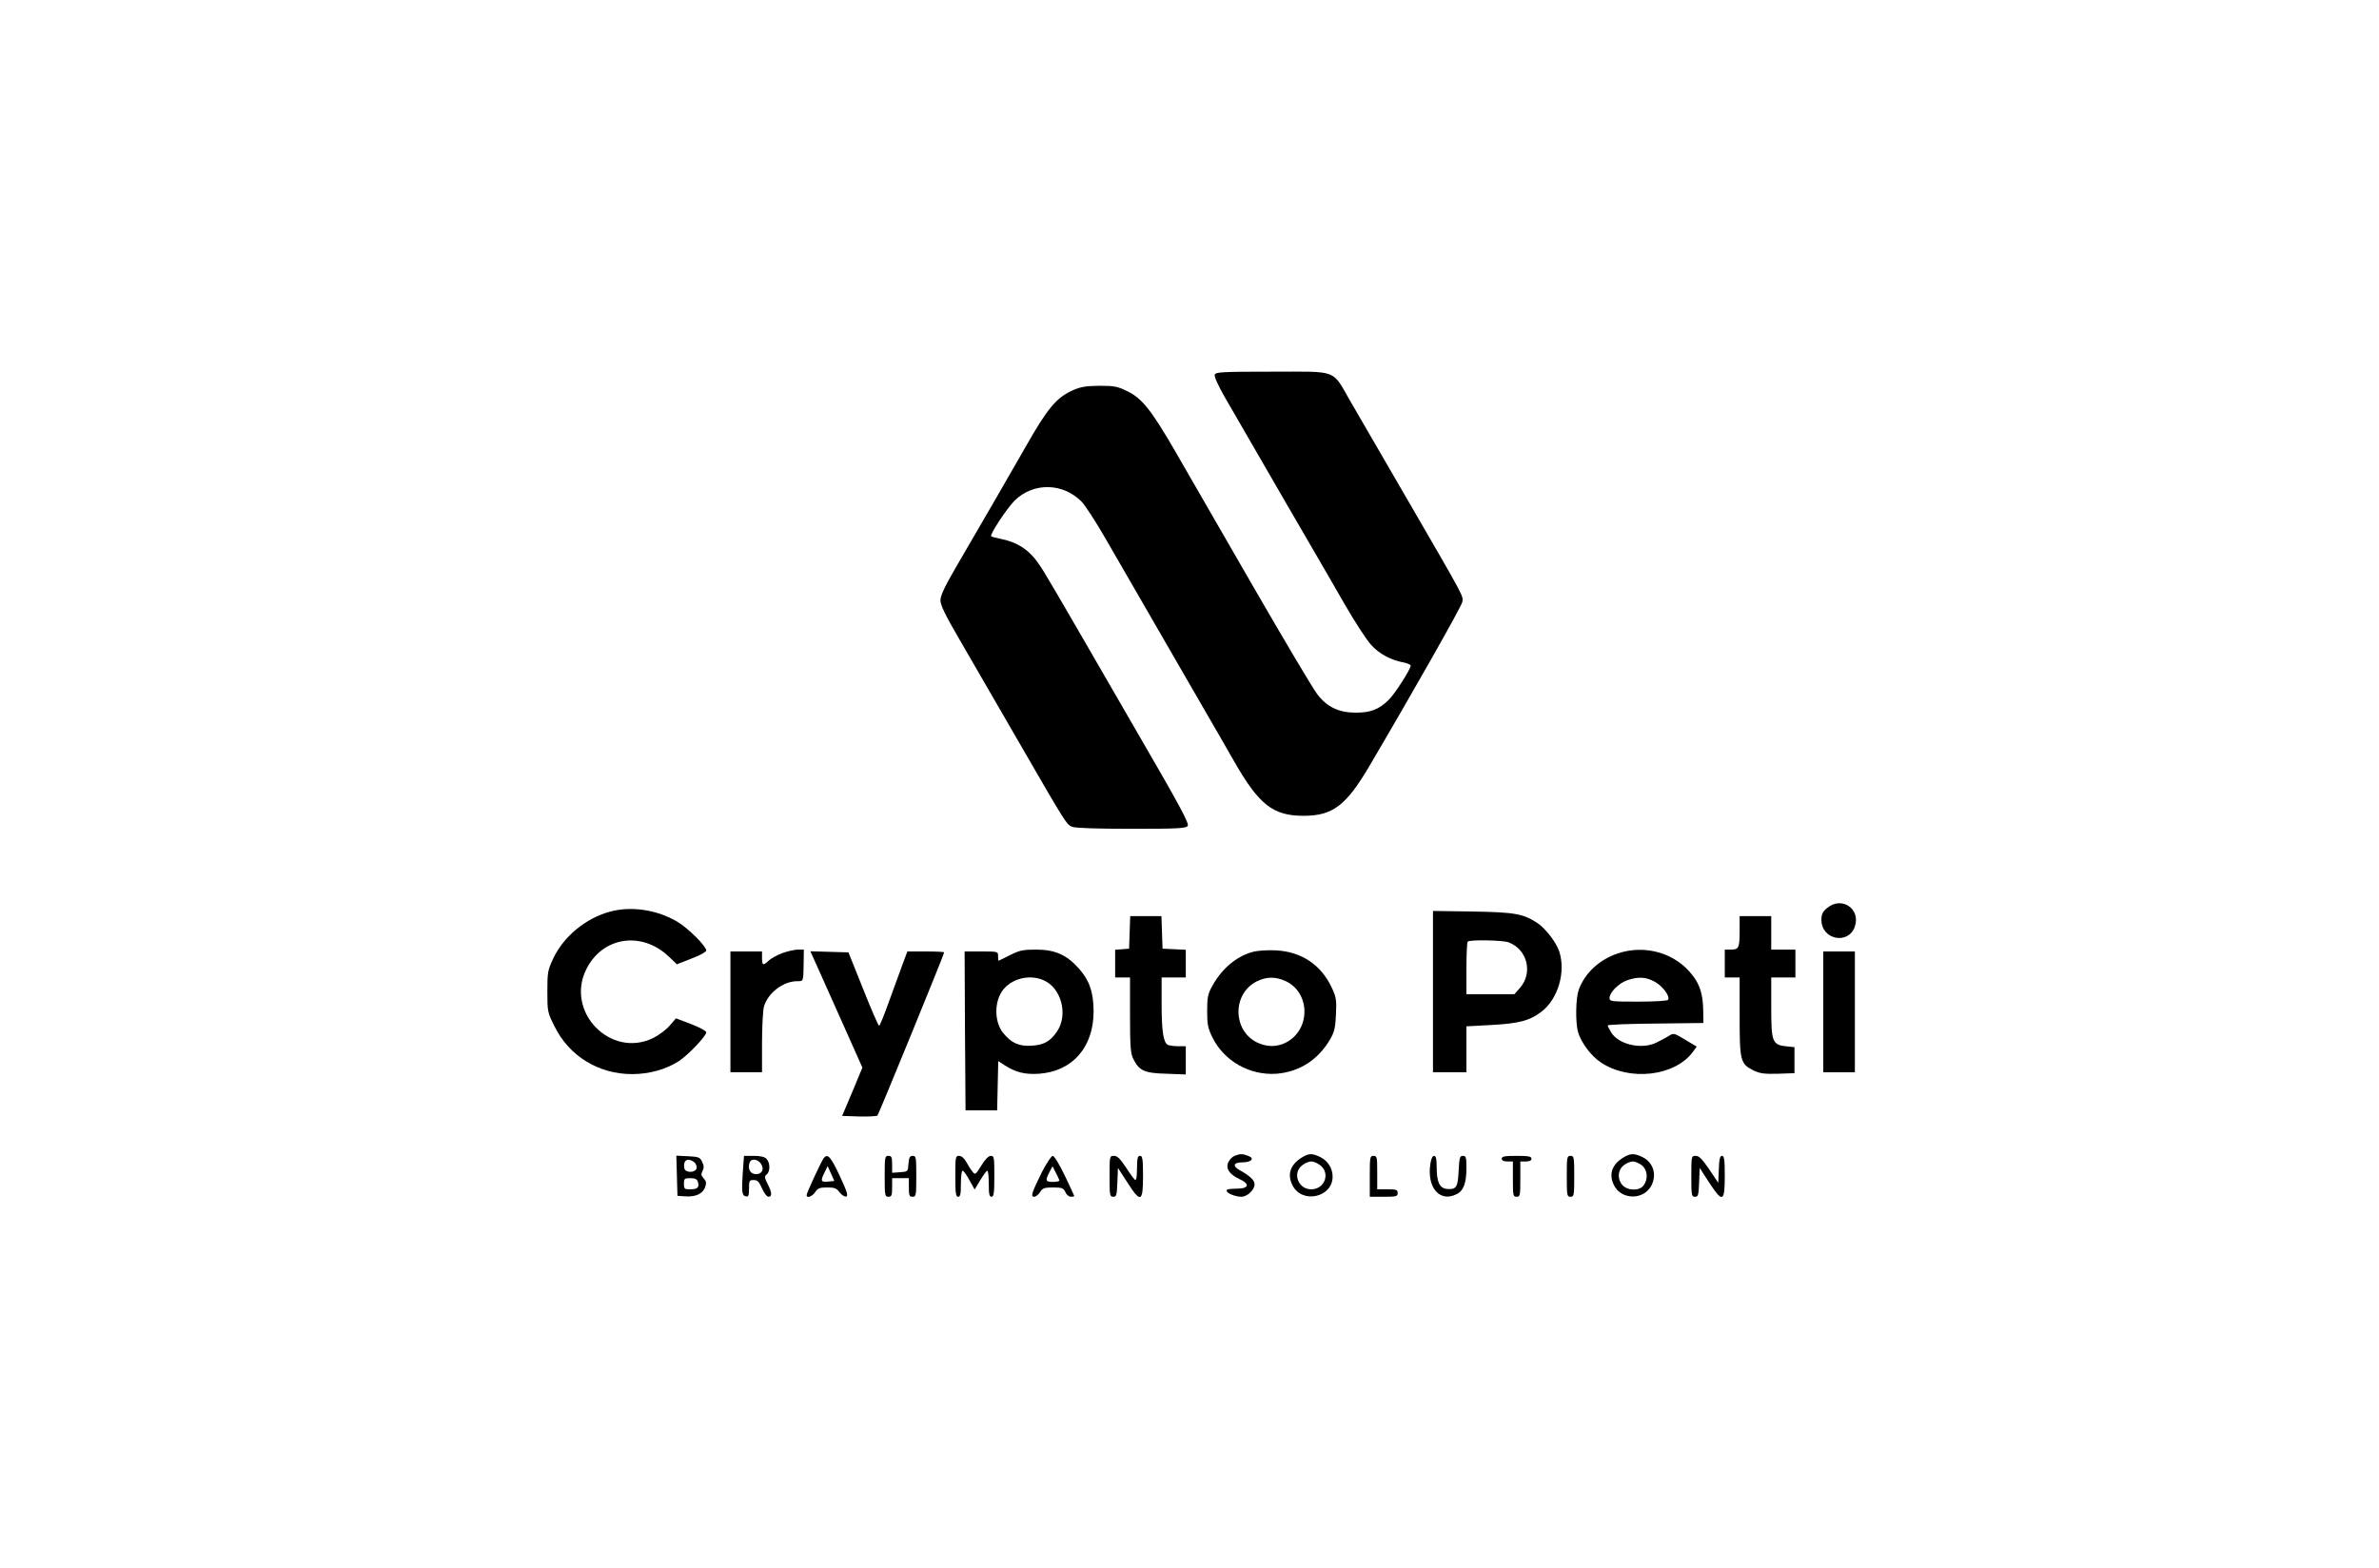 <?xml version="1.0" standalone="no"?>
<!DOCTYPE svg PUBLIC "-//W3C//DTD SVG 20010904//EN"
 "http://www.w3.org/TR/2001/REC-SVG-20010904/DTD/svg10.dtd">
<svg version="1.0" xmlns="http://www.w3.org/2000/svg"
 width="1280pt" height="844pt" viewBox="0 0 1280 844"
 preserveAspectRatio="xMidYMid meet">

<g transform="translate(0,844) scale(0.1,-0.1)"
fill="#000000" stroke="none">
<path d="M6536 6424 c-4 -10 17 -56 52 -118 265 -458 442 -765 487 -841 29
-49 99 -171 156 -270 57 -99 123 -201 147 -226 43 -48 107 -82 175 -94 20 -4
37 -12 37 -17 0 -19 -85 -152 -118 -184 -53 -52 -98 -69 -177 -69 -91 0 -155
30 -208 100 -22 28 -177 289 -345 580 -168 292 -356 618 -418 725 -130 224
-179 287 -261 326 -51 25 -69 28 -148 28 -75 -1 -100 -5 -147 -26 -84 -39
-132 -96 -242 -289 -98 -171 -231 -402 -387 -669 -57 -99 -79 -145 -79 -170 0
-26 25 -78 96 -200 53 -91 197 -340 321 -555 260 -450 260 -450 291 -464 14
-7 132 -11 316 -11 248 0 295 2 306 15 10 12 -36 99 -276 512 -474 821 -493
852 -524 897 -52 77 -116 119 -209 137 -24 5 -46 11 -48 13 -9 9 84 150 126
192 100 99 260 97 361 -6 19 -20 75 -106 124 -191 104 -180 467 -809 551 -954
32 -55 97 -167 144 -250 135 -236 210 -295 375 -295 156 0 229 55 354 268 230
390 497 861 500 883 5 33 15 15 -283 529 -139 239 -282 487 -319 550 -101 175
-62 160 -420 160 -269 0 -305 -2 -310 -16z"/>
<path d="M9831 3554 c-25 -20 -31 -34 -31 -64 0 -108 147 -136 180 -35 32 95
-72 164 -149 99z"/>
<path d="M3281 3534 c-129 -35 -248 -133 -304 -251 -30 -64 -32 -75 -32 -179
0 -107 1 -112 38 -186 79 -161 237 -258 418 -258 92 0 184 26 252 70 52 35
147 135 147 155 0 7 -36 27 -81 44 l-82 31 -34 -39 c-18 -22 -59 -52 -89 -67
-228 -111 -473 140 -360 369 86 176 298 209 445 69 l43 -41 79 31 c44 16 79
36 79 43 0 23 -96 119 -154 154 -109 65 -248 87 -365 55z"/>
<path d="M7710 3104 l0 -434 90 0 90 0 0 124 0 123 129 7 c153 8 211 23 275
72 89 68 132 215 95 325 -17 50 -73 122 -117 152 -77 50 -120 58 -349 62
l-213 3 0 -434z m407 265 c101 -38 132 -164 61 -245 l-30 -34 -129 0 -129 0 0
138 c0 76 3 142 7 145 10 11 189 8 220 -4z"/>
<path d="M6078 3423 l-3 -88 -37 -3 -38 -3 0 -75 0 -74 40 0 40 0 0 -202 c0
-174 3 -208 18 -237 31 -63 60 -76 178 -79 l104 -4 0 76 0 76 -42 0 c-24 0
-49 4 -56 8 -23 15 -32 76 -32 219 l0 143 65 0 65 0 0 75 0 74 -62 3 -63 3 -3
88 -3 87 -84 0 -84 0 -3 -87z"/>
<path d="M9360 3436 c0 -96 -4 -106 -46 -106 l-34 0 0 -75 0 -75 40 0 40 0 0
-211 c0 -240 4 -254 76 -290 34 -16 58 -19 130 -17 l89 3 0 70 0 70 -30 3
c-91 8 -95 18 -95 217 l0 155 65 0 65 0 0 75 0 75 -65 0 -65 0 0 90 0 90 -85
0 -85 0 0 -74z"/>
<path d="M4206 3310 c-27 -11 -59 -28 -71 -40 -29 -28 -35 -25 -35 15 l0 35
-85 0 -85 0 0 -325 0 -325 85 0 85 0 0 158 c0 86 5 174 10 194 21 74 102 137
178 138 36 0 34 -4 36 97 l1 73 -35 0 c-19 -1 -57 -10 -84 -20z"/>
<path d="M5434 3300 c-32 -16 -60 -30 -61 -30 -2 0 -3 11 -3 25 0 25 -1 25
-90 25 l-90 0 2 -427 3 -428 85 0 85 0 3 132 3 133 37 -24 c58 -37 108 -49
183 -44 179 13 292 142 293 333 0 104 -22 170 -80 234 -66 74 -129 101 -230
101 -70 0 -89 -4 -140 -30z m179 -134 c97 -40 136 -186 74 -277 -36 -53 -71
-72 -134 -76 -69 -5 -112 14 -156 69 -42 52 -48 144 -15 208 39 77 146 112
231 76z"/>
<path d="M6738 3317 c-88 -25 -164 -90 -215 -182 -24 -43 -28 -61 -28 -135 0
-73 4 -93 28 -142 63 -128 201 -206 345 -196 123 10 223 74 288 184 23 40 29
62 32 135 4 77 1 93 -21 141 -58 126 -164 197 -303 204 -48 2 -97 -1 -126 -9z
m178 -156 c132 -60 138 -255 9 -328 -50 -28 -106 -29 -161 -3 -133 65 -134
263 -2 329 53 26 100 26 154 2z"/>
<path d="M8709 3311 c-102 -33 -182 -106 -215 -198 -16 -45 -18 -173 -4 -225
16 -57 70 -130 123 -165 154 -103 398 -75 495 56 l21 29 -62 37 c-59 36 -63
37 -87 21 -14 -9 -45 -25 -69 -37 -79 -38 -202 -10 -242 55 -10 17 -19 34 -19
38 0 4 116 9 258 10 l257 3 -1 65 c-1 86 -17 140 -57 191 -90 119 -251 167
-398 120z m198 -156 c43 -26 79 -77 68 -95 -4 -6 -72 -10 -161 -10 -147 0
-154 1 -154 20 0 29 49 79 95 95 60 21 103 18 152 -10z"/>
<path d="M4393 3248 c18 -40 81 -181 140 -313 l107 -240 -54 -130 -55 -130 91
-3 c50 -1 95 1 99 5 7 7 359 868 359 878 0 3 -45 5 -99 5 l-99 0 -25 -67 c-14
-38 -47 -128 -73 -200 -26 -73 -50 -133 -54 -133 -4 0 -43 89 -86 198 l-79
197 -102 3 -103 3 33 -73z"/>
<path d="M9810 2995 l0 -325 85 0 85 0 0 325 0 325 -85 0 -85 0 0 -325z"/>
<path d="M6642 2220 c-12 -5 -27 -21 -33 -34 -16 -34 6 -66 60 -91 54 -24 52
-49 -4 -51 -59 -2 -65 -3 -65 -12 0 -13 47 -32 79 -32 32 0 71 37 71 67 0 22
-24 45 -80 76 -40 22 -34 42 13 42 50 0 70 21 33 35 -32 12 -43 12 -74 0z"/>
<path d="M7004 2211 c-62 -38 -80 -92 -49 -151 52 -100 215 -63 215 48 0 46
-26 86 -67 106 -44 21 -61 20 -99 -3z m100 -42 c55 -43 23 -129 -49 -129 -70
0 -103 87 -49 129 15 12 37 21 49 21 12 0 34 -9 49 -21z"/>
<path d="M8734 2211 c-62 -38 -80 -92 -49 -151 40 -78 160 -78 200 0 31 59 10
126 -49 154 -44 21 -64 20 -102 -3z m100 -42 c30 -24 35 -72 10 -107 -21 -31
-85 -31 -114 0 -29 32 -27 81 6 107 15 12 37 21 49 21 12 0 34 -9 49 -21z"/>
<path d="M3642 2113 l3 -108 45 -3 c55 -3 92 15 104 50 8 22 6 32 -8 47 -14
16 -15 23 -6 40 8 16 8 28 -2 49 -12 25 -19 27 -76 30 l-63 3 3 -108z m92 74
c10 -7 16 -22 14 -33 -5 -26 -61 -27 -66 -1 -8 43 17 59 52 34z m21 -107 c9
-29 -2 -40 -41 -40 -31 0 -34 2 -34 30 0 28 3 30 34 30 26 0 36 -5 41 -20z"/>
<path d="M3997 2138 c-8 -112 -5 -132 16 -136 14 -3 17 4 17 42 0 43 2 46 25
46 21 0 29 -9 45 -45 11 -25 26 -45 35 -45 20 0 19 23 -5 69 -17 34 -18 41 -5
51 20 16 19 64 -1 84 -10 11 -34 16 -68 16 l-53 0 -6 -82z m97 40 c21 -30 4
-60 -32 -56 -28 3 -40 32 -28 64 8 21 43 17 60 -8z"/>
<path d="M4432 2208 c-13 -17 -92 -187 -92 -199 0 -19 30 -8 46 16 14 21 24
25 64 25 41 0 51 -4 67 -26 11 -14 27 -25 35 -23 13 3 7 23 -34 112 -49 104
-65 121 -86 95z m27 -126 c-42 -5 -46 2 -24 46 l18 37 18 -40 18 -40 -30 -3z"/>
<path d="M4760 2110 c0 -103 1 -110 20 -110 17 0 20 7 20 50 l0 50 45 0 45 0
0 -50 c0 -43 3 -50 20 -50 19 0 20 7 20 110 0 102 -1 110 -19 110 -16 0 -20
-8 -23 -42 -3 -43 -3 -43 -45 -46 l-43 -3 0 45 c0 39 -3 46 -20 46 -19 0 -20
-7 -20 -110z"/>
<path d="M5140 2110 c0 -91 3 -110 15 -110 12 0 15 14 15 70 0 39 4 70 9 70 6
0 22 -23 37 -51 l28 -50 30 50 c17 28 34 51 38 51 5 0 8 -31 8 -70 0 -56 3
-70 15 -70 12 0 15 19 15 110 0 102 -1 110 -19 110 -12 0 -31 -19 -51 -52 -32
-51 -33 -52 -49 -31 -9 11 -24 35 -33 52 -11 19 -25 31 -38 31 -19 0 -20 -6
-20 -110z"/>
<path d="M5606 2133 c-55 -112 -62 -133 -42 -133 9 0 23 11 32 25 14 22 24 25
70 25 48 0 56 -3 66 -25 6 -14 19 -25 30 -25 10 0 18 2 18 4 0 2 -23 51 -51
110 -29 61 -57 106 -65 106 -7 0 -33 -39 -58 -87z m94 -45 c0 -5 -16 -8 -35
-8 -39 0 -42 7 -19 52 l17 32 18 -35 c10 -19 18 -37 19 -41z"/>
<path d="M5970 2110 c0 -103 1 -110 20 -110 17 0 19 8 22 78 l3 77 50 -77 c72
-113 85 -108 85 32 0 91 -3 110 -15 110 -15 0 -17 -8 -18 -87 0 -24 -4 -43 -8
-43 -4 0 -26 29 -49 65 -33 50 -48 65 -66 65 -24 0 -24 -1 -24 -110z"/>
<path d="M7370 2110 l0 -110 75 0 c68 0 75 2 75 20 0 18 -7 20 -55 20 l-55 0
0 90 c0 83 -1 90 -20 90 -19 0 -20 -7 -20 -110z"/>
<path d="M7696 2177 c-20 -129 52 -210 143 -162 36 18 51 60 51 141 0 56 -2
64 -19 64 -17 0 -19 -9 -23 -80 -4 -89 -12 -102 -63 -98 -39 4 -55 36 -55 116
0 46 -4 62 -14 62 -9 0 -16 -16 -20 -43z"/>
<path d="M8080 2205 c0 -10 10 -15 30 -15 l30 0 0 -95 c0 -88 1 -95 20 -95 19
0 20 7 20 95 l0 95 30 0 c20 0 30 5 30 15 0 12 -16 15 -80 15 -64 0 -80 -3
-80 -15z"/>
<path d="M8430 2110 c0 -103 1 -110 20 -110 19 0 20 7 20 110 0 103 -1 110
-20 110 -19 0 -20 -7 -20 -110z"/>
<path d="M9100 2110 c0 -103 1 -110 20 -110 17 0 19 8 22 78 l3 77 50 -77 c73
-112 85 -108 85 32 0 90 -3 110 -15 110 -11 0 -15 -17 -17 -72 l-3 -73 -49 73
c-38 55 -54 72 -72 72 -24 0 -24 -1 -24 -110z"/>
</g>
</svg>
